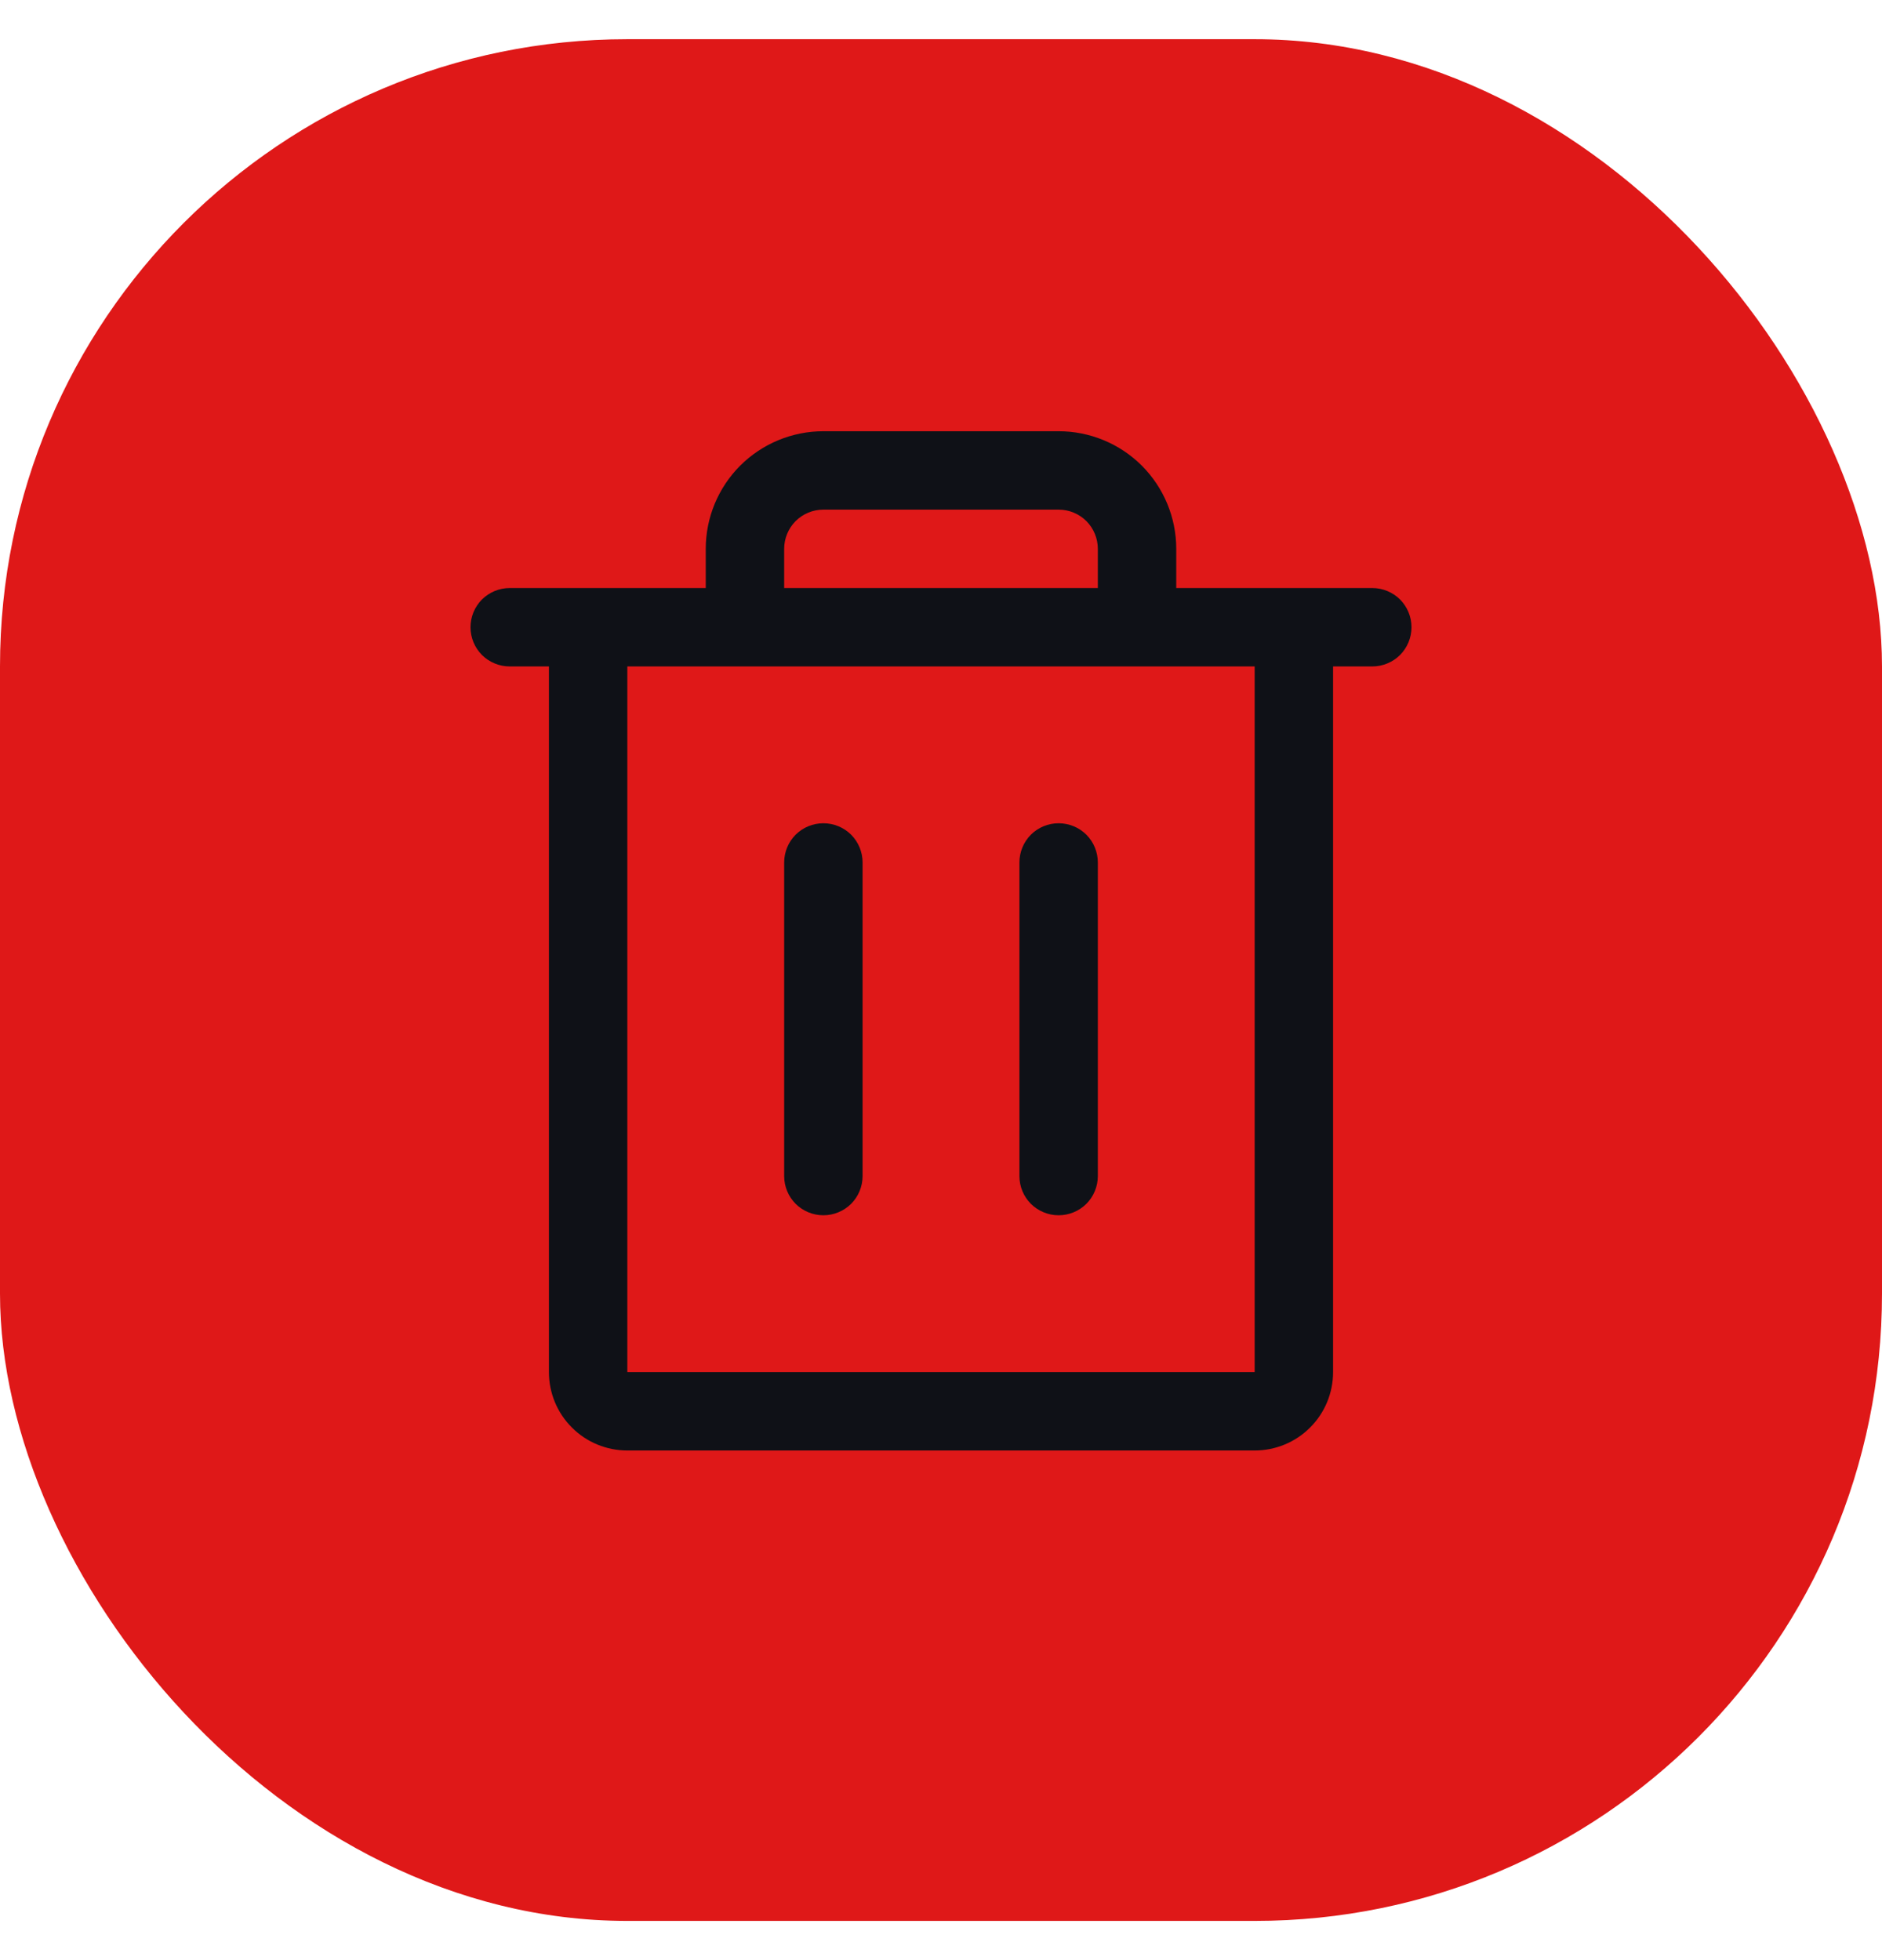 <svg width="24" height="25" viewBox="0 0 24 25" fill="none" xmlns="http://www.w3.org/2000/svg">
<rect y="0.5" width="24" height="24" rx="8" fill="#DF1818"/>
<path d="M17.5 7.5H15V7C15 6.602 14.842 6.221 14.561 5.939C14.279 5.658 13.898 5.5 13.5 5.5H10.5C10.102 5.5 9.721 5.658 9.439 5.939C9.158 6.221 9 6.602 9 7V7.5H6.5C6.367 7.5 6.24 7.553 6.146 7.646C6.053 7.74 6 7.867 6 8C6 8.133 6.053 8.26 6.146 8.354C6.24 8.447 6.367 8.5 6.5 8.5H7V17.5C7 17.765 7.105 18.02 7.293 18.207C7.48 18.395 7.735 18.5 8 18.5H16C16.265 18.5 16.52 18.395 16.707 18.207C16.895 18.02 17 17.765 17 17.5V8.5H17.5C17.633 8.5 17.76 8.447 17.854 8.354C17.947 8.26 18 8.133 18 8C18 7.867 17.947 7.74 17.854 7.646C17.76 7.553 17.633 7.5 17.5 7.5ZM10 7C10 6.867 10.053 6.74 10.146 6.646C10.24 6.553 10.367 6.5 10.5 6.5H13.5C13.633 6.5 13.76 6.553 13.854 6.646C13.947 6.74 14 6.867 14 7V7.5H10V7ZM16 17.5H8V8.5H16V17.5ZM11 11V15C11 15.133 10.947 15.26 10.854 15.354C10.76 15.447 10.633 15.5 10.5 15.5C10.367 15.5 10.24 15.447 10.146 15.354C10.053 15.26 10 15.133 10 15V11C10 10.867 10.053 10.74 10.146 10.646C10.24 10.553 10.367 10.5 10.5 10.5C10.633 10.5 10.76 10.553 10.854 10.646C10.947 10.74 11 10.867 11 11ZM14 11V15C14 15.133 13.947 15.26 13.854 15.354C13.76 15.447 13.633 15.5 13.5 15.5C13.367 15.5 13.24 15.447 13.146 15.354C13.053 15.26 13 15.133 13 15V11C13 10.867 13.053 10.74 13.146 10.646C13.24 10.553 13.367 10.5 13.5 10.5C13.633 10.5 13.76 10.553 13.854 10.646C13.947 10.74 14 10.867 14 11Z" fill="#0F1117"/>
</svg>
